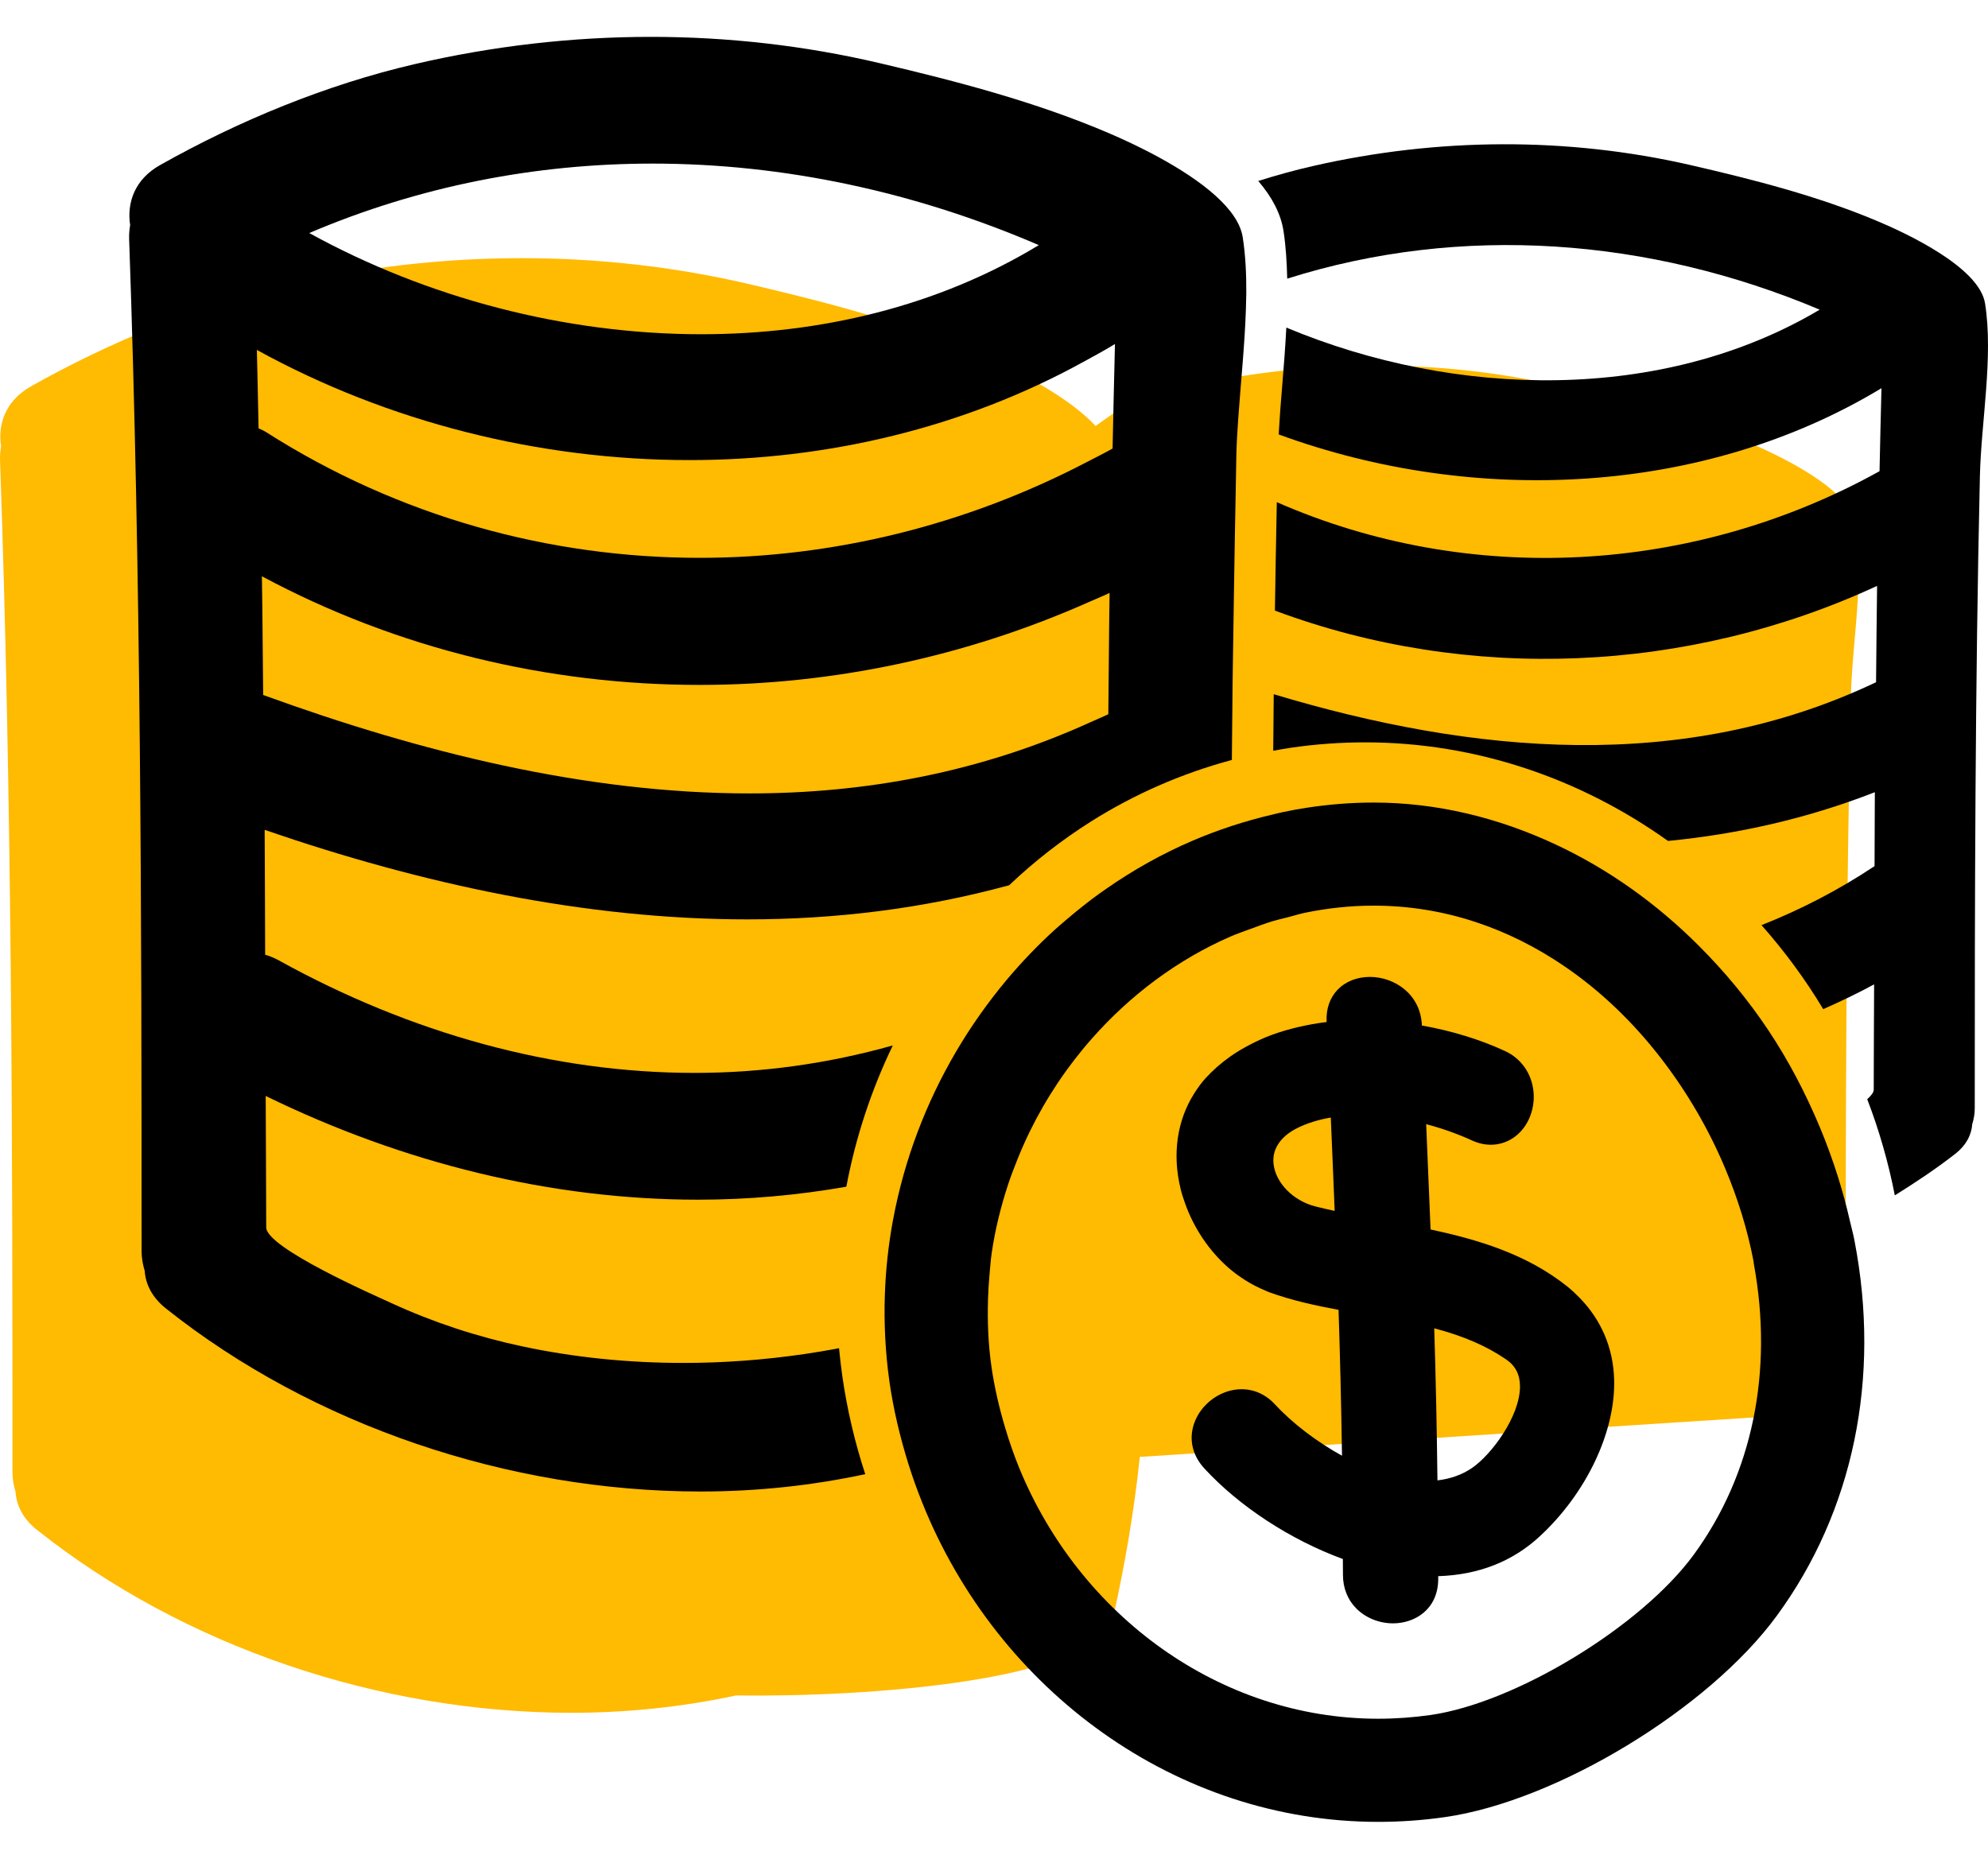 <svg width="77" height="72" viewBox="0 0 77 72" fill="none" xmlns="http://www.w3.org/2000/svg">
<path fill-rule="evenodd" clip-rule="evenodd" d="M42.433 16.501C42.327 16.386 42.212 16.273 42.089 16.162C40.858 15.045 38.877 14.127 37.949 13.729C35.123 12.519 32.066 11.721 29.084 11.021C26.171 10.336 23.191 10 20.21 10C17.133 10 14.055 10.357 11.043 11.06C7.638 11.854 4.255 13.244 1.197 14.968C0.213 15.522 -0.091 16.43 0.041 17.293C0.012 17.463 -0.005 17.64 0.002 17.835C0.46 30.895 0.484 43.96 0.484 57.026C0.484 57.311 0.533 57.562 0.604 57.796C0.639 58.309 0.881 58.824 1.432 59.262C7.115 63.781 14.698 66.347 22.132 66.347C24.289 66.347 26.432 66.122 28.513 65.675C33.387 65.744 42.566 65.158 43.134 62.572C43.578 60.548 43.917 58.609 44.149 56.434L68.391 54.876C69.202 54.37 69.993 53.843 70.718 53.278C71.167 52.93 71.362 52.522 71.39 52.115C71.447 51.928 71.487 51.73 71.487 51.503C71.487 43.345 71.501 35.181 71.686 27.022C71.703 26.308 71.769 25.545 71.836 24.768C71.967 23.257 72.103 21.692 71.886 20.325C71.661 18.907 68.773 17.579 67.681 17.122C65.39 16.16 62.91 15.527 60.494 14.97C55.691 13.866 50.671 13.904 45.864 15.001C45.152 15.163 44.441 15.36 43.735 15.582L42.433 16.501Z" fill="#FFBA02"/>
<path d="M72.681 8.55C70.39 7.588 67.91 6.955 65.494 6.398C60.691 5.294 55.671 5.332 50.864 6.429C50.151 6.591 49.441 6.788 48.735 7.01C49.276 7.641 49.61 8.286 49.713 8.945C49.806 9.547 49.841 10.167 49.857 10.794C56.612 8.657 63.894 9.217 70.481 11.995C64.403 15.608 56.39 15.436 49.823 12.689C49.783 13.434 49.727 14.181 49.665 14.919C49.608 15.586 49.561 16.216 49.526 16.828C57.113 19.61 65.993 19.197 72.874 15.037C72.843 16.108 72.824 17.18 72.799 18.252C65.613 22.24 56.921 22.726 49.454 19.452C49.426 20.85 49.401 22.25 49.38 23.652C56.892 26.456 65.397 26.081 72.704 22.695C72.684 23.938 72.679 25.183 72.664 26.426C65.192 29.984 57.036 29.205 49.335 26.892C49.327 27.62 49.321 28.351 49.315 29.081C49.556 29.038 49.795 28.993 50.039 28.958C50.978 28.824 51.93 28.756 52.871 28.756C57.172 28.756 61.228 30.163 64.606 32.575C67.314 32.311 69.995 31.71 72.617 30.687C72.61 31.641 72.612 32.596 72.606 33.55C71.194 34.49 69.727 35.243 68.227 35.836C69.115 36.838 69.918 37.926 70.618 39.09C71.283 38.796 71.942 38.483 72.589 38.13C72.585 39.489 72.574 40.849 72.574 42.209C72.574 42.314 72.476 42.441 72.322 42.579C72.78 43.772 73.14 45.017 73.391 46.304C74.202 45.798 74.993 45.271 75.718 44.706C76.166 44.358 76.361 43.95 76.39 43.543C76.447 43.356 76.487 43.158 76.487 42.931C76.487 34.773 76.5 26.609 76.686 18.45C76.734 16.346 77.214 13.823 76.886 11.753C76.661 10.335 73.773 9.007 72.681 8.55Z" fill="black"/>
<path d="M32.497 52.222C32.452 52.231 32.408 52.243 32.362 52.251C30.801 52.539 29.21 52.716 27.614 52.774C27.227 52.788 26.84 52.794 26.453 52.794C24.356 52.794 22.261 52.587 20.218 52.151C18.481 51.78 16.78 51.223 15.162 50.478C14.479 50.164 10.312 48.336 10.311 47.544C10.311 45.847 10.295 44.15 10.291 42.453C15.618 45.057 21.35 46.471 27.038 46.471C28.963 46.471 30.882 46.301 32.781 45.968C33.142 44.048 33.753 42.211 34.58 40.496C32.065 41.205 29.492 41.56 26.908 41.56C21.432 41.56 15.911 40.029 10.807 37.206C10.626 37.106 10.447 37.034 10.27 36.982C10.261 35.37 10.264 33.758 10.251 32.146C16.357 34.249 22.679 35.613 28.943 35.613C32.356 35.613 35.75 35.201 39.087 34.291C40.063 33.364 41.129 32.533 42.272 31.812C43.933 30.767 45.761 29.962 47.713 29.438C47.724 28.422 47.73 27.406 47.742 26.391C47.756 25.263 47.776 24.135 47.793 23.005C47.816 21.567 47.838 20.13 47.868 18.691C47.876 18.336 47.879 17.98 47.887 17.624C47.897 17.164 47.927 16.685 47.961 16.2C48.058 14.826 48.211 13.376 48.257 11.97C48.264 11.762 48.27 11.556 48.272 11.35C48.276 10.604 48.241 9.878 48.134 9.191C48.049 8.636 47.645 8.094 47.09 7.59C45.858 6.473 43.877 5.555 42.949 5.158C40.123 3.947 37.066 3.149 34.084 2.449C31.171 1.764 28.191 1.428 25.21 1.428C22.133 1.428 19.055 1.786 16.043 2.488C12.638 3.282 9.255 4.672 6.197 6.396C5.213 6.95 4.909 7.858 5.041 8.721C5.012 8.891 4.995 9.069 5.002 9.264C5.46 22.323 5.484 35.388 5.484 48.454C5.484 48.739 5.533 48.99 5.604 49.224C5.639 49.737 5.881 50.252 6.432 50.69C12.115 55.209 19.698 57.775 27.132 57.775C29.289 57.775 31.432 57.55 33.513 57.103C33.112 55.88 32.811 54.607 32.623 53.293C32.573 52.935 32.532 52.578 32.497 52.222ZM25.279 6.337C30.357 6.337 35.445 7.432 40.236 9.495C36.329 11.867 31.772 12.947 27.159 12.947C21.879 12.947 16.524 11.533 11.978 9.027C16.257 7.203 20.765 6.337 25.279 6.337ZM9.949 13.555C15.034 16.354 20.888 17.822 26.706 17.822C32.034 17.822 37.323 16.575 41.971 14.013C42.378 13.789 42.789 13.571 43.185 13.325C43.147 14.675 43.125 16.025 43.093 17.374C42.76 17.563 42.417 17.73 42.08 17.906C37.397 20.348 32.25 21.608 27.103 21.608C21.27 21.608 15.447 20.011 10.322 16.748C10.22 16.682 10.117 16.64 10.015 16.592C9.992 15.58 9.977 14.567 9.949 13.555ZM10.144 22.323C15.408 25.144 21.25 26.531 27.098 26.531C32.252 26.531 37.409 25.44 42.183 23.317C42.448 23.199 42.715 23.092 42.977 22.968C42.952 24.534 42.946 26.1 42.928 27.666C42.703 27.775 42.475 27.867 42.248 27.97C37.97 29.919 33.519 30.734 29.034 30.734C22.69 30.734 16.28 29.134 10.193 26.921C10.175 25.39 10.17 23.857 10.144 22.323Z" fill="black"/>
<path d="M71.654 47.307C71.518 46.709 71.359 46.123 71.176 45.546C70.974 44.909 70.747 44.287 70.493 43.679C69.939 42.35 69.276 41.085 68.498 39.916C67.702 38.72 66.791 37.627 65.8 36.636C64.157 34.991 62.279 33.657 60.247 32.709C58.034 31.675 55.651 31.088 53.203 31.088C52.342 31.088 51.469 31.157 50.601 31.291C50.306 31.336 50.013 31.39 49.72 31.451C49.575 31.481 49.434 31.518 49.292 31.552C49.023 31.614 48.756 31.682 48.492 31.757C48.222 31.832 47.954 31.913 47.69 32C47.175 32.17 46.67 32.359 46.176 32.572C45.006 33.075 43.9 33.697 42.866 34.415C42.671 34.55 42.479 34.687 42.29 34.829C42.213 34.887 42.139 34.946 42.064 35.004C41.791 35.215 41.525 35.434 41.264 35.658C41.123 35.78 40.981 35.9 40.842 36.026C40.18 36.629 39.561 37.278 38.986 37.962C38.624 38.394 38.281 38.842 37.956 39.302C36.632 41.175 35.624 43.277 34.997 45.505C34.914 45.799 34.839 46.094 34.77 46.39C34.704 46.674 34.644 46.959 34.591 47.245C34.589 47.252 34.588 47.259 34.587 47.264C34.412 48.21 34.306 49.174 34.273 50.148C34.263 50.425 34.259 50.701 34.262 50.98C34.265 51.253 34.272 51.528 34.286 51.803C34.316 52.371 34.368 52.941 34.449 53.512C34.606 54.608 34.861 55.667 35.181 56.696C35.261 56.951 35.346 57.203 35.435 57.455C35.525 57.708 35.621 57.958 35.72 58.205C38.642 65.499 45.568 70.572 53.38 70.572C54.241 70.572 55.112 70.511 55.97 70.387C60.29 69.77 66.175 66.199 68.818 62.591C71.784 58.542 72.855 53.383 71.83 48.065C71.783 47.807 71.713 47.56 71.654 47.307ZM39.408 44.91C39.553 44.548 39.709 44.193 39.879 43.844C40.521 42.531 41.335 41.312 42.298 40.223C43.778 38.549 45.594 37.179 47.666 36.275C47.927 36.162 48.199 36.07 48.467 35.971C48.731 35.873 48.995 35.775 49.266 35.691C49.471 35.629 49.683 35.581 49.892 35.528C50.105 35.474 50.314 35.406 50.531 35.36C51.422 35.175 52.32 35.081 53.203 35.081C55.98 35.081 58.467 35.981 60.587 37.424C62.01 38.393 63.264 39.609 64.322 40.977C65.34 42.292 66.182 43.74 66.813 45.242C67.308 46.419 67.681 47.624 67.911 48.817C67.922 48.87 67.925 48.921 67.933 48.974C68.695 53.133 67.873 57.124 65.598 60.229C63.566 63.003 58.708 65.96 55.406 66.433C54.734 66.528 54.054 66.577 53.381 66.577C47.263 66.577 41.821 62.594 39.47 56.847C39.369 56.6 39.277 56.351 39.188 56.099C39.1 55.847 39.018 55.593 38.941 55.335C38.709 54.56 38.52 53.766 38.402 52.944C38.276 52.07 38.243 51.199 38.268 50.335C38.276 50.032 38.295 49.731 38.321 49.431C38.348 49.123 38.37 48.813 38.415 48.508C38.546 47.622 38.761 46.757 39.035 45.915C39.148 45.574 39.274 45.242 39.408 44.91Z" fill="black"/>
<path d="M45.897 46.603C46.239 47.571 46.822 48.435 47.554 49.084C47.777 49.282 48.014 49.453 48.261 49.608C48.497 49.754 48.741 49.882 48.993 49.984C49.043 50.004 49.091 50.032 49.141 50.05C50.032 50.373 50.96 50.575 51.845 50.738C51.904 52.526 51.949 54.384 51.979 56.389C51.004 55.851 50.054 55.128 49.401 54.418C49.039 54.022 48.585 53.813 48.087 53.813C47.345 53.813 46.612 54.302 46.305 55.001C46.021 55.649 46.144 56.332 46.644 56.878C47.994 58.349 49.985 59.648 52.012 60.39L52.016 60.99C52.013 61.507 52.193 61.964 52.536 62.309C52.898 62.672 53.417 62.882 53.957 62.882C54.795 62.882 55.699 62.347 55.706 61.169L55.705 61.055C57.26 61.005 58.581 60.49 59.633 59.517C61.458 57.832 62.592 55.427 62.518 53.395C62.475 52.195 62.017 51.133 61.194 50.284C61.041 50.127 60.881 49.975 60.704 49.832C59.127 48.574 57.24 48.017 55.409 47.625C55.389 47.103 55.364 46.581 55.344 46.058C55.31 45.22 55.276 44.383 55.239 43.545C55.867 43.712 56.473 43.927 57.015 44.177C58.051 44.655 59.11 44.057 59.358 42.931C59.472 42.417 59.389 41.817 59.047 41.336C58.868 41.085 58.623 40.864 58.288 40.711C57.324 40.265 56.219 39.927 55.072 39.724V39.708C55.02 38.495 53.995 37.842 53.059 37.842C52.559 37.842 52.114 38.019 51.806 38.34C51.508 38.652 51.361 39.076 51.383 39.563L51.385 39.589C50.998 39.635 50.63 39.705 50.272 39.787C49.917 39.872 49.574 39.97 49.25 40.091C48.969 40.195 48.705 40.316 48.45 40.447C48.168 40.592 47.899 40.75 47.65 40.926C47.299 41.174 46.98 41.453 46.697 41.763C46.532 41.945 46.392 42.141 46.262 42.344C45.594 43.389 45.395 44.704 45.729 46.056C45.773 46.245 45.834 46.424 45.897 46.603ZM58.873 53.708C58.871 54.865 57.767 56.352 57.008 56.868C56.626 57.127 56.18 57.285 55.676 57.344C55.652 55.288 55.611 53.353 55.551 51.453C56.695 51.756 57.569 52.135 58.334 52.657C58.698 52.905 58.873 53.248 58.873 53.708ZM51.695 46.906C51.446 46.853 51.198 46.795 50.954 46.734C50.094 46.519 49.408 45.824 49.327 45.083C49.294 44.782 49.371 44.509 49.541 44.268C49.695 44.052 49.924 43.859 50.235 43.702C50.614 43.512 51.052 43.374 51.545 43.289C51.571 43.9 51.595 44.512 51.622 45.124C51.647 45.718 51.671 46.312 51.695 46.906Z" fill="black"/>
</svg>
